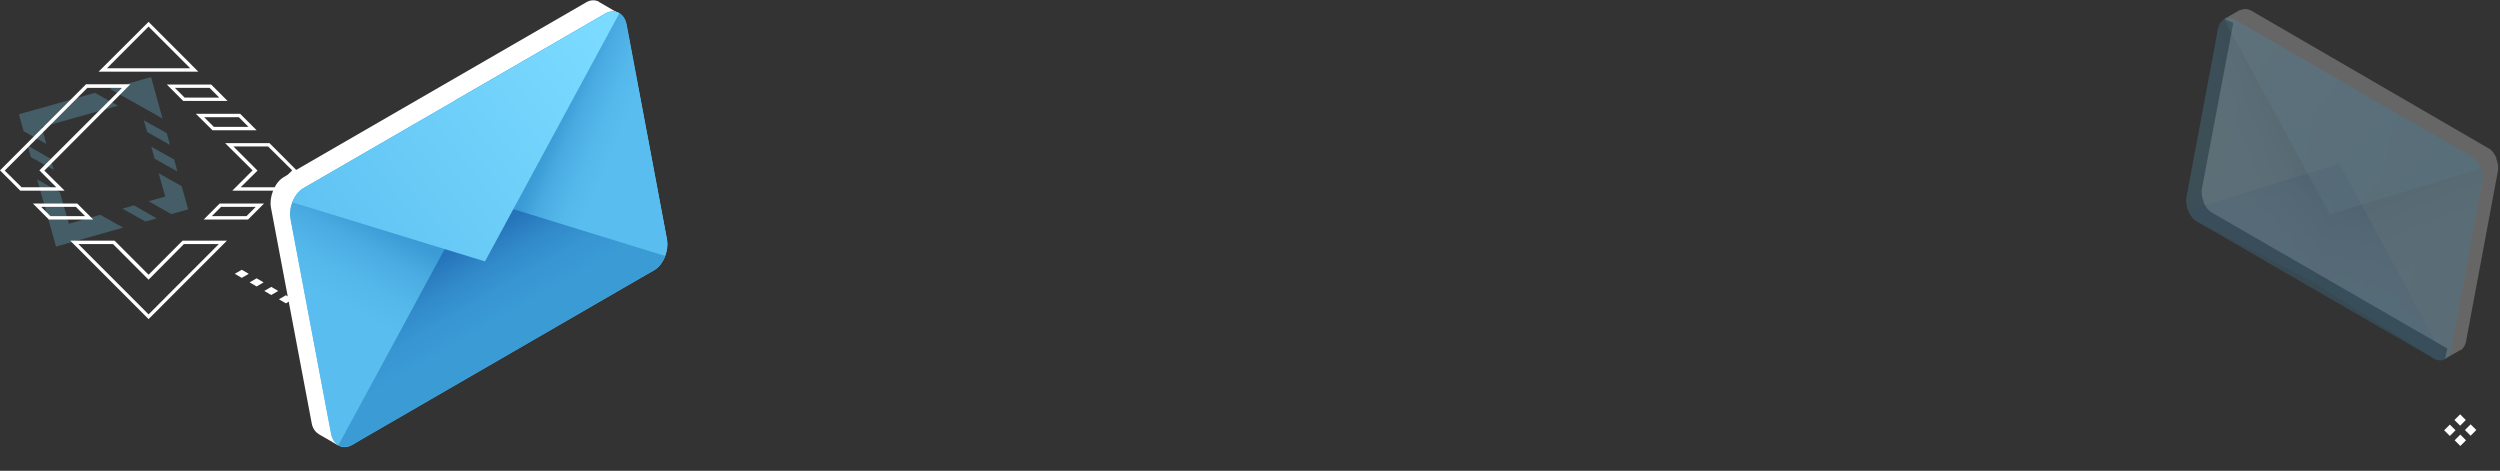 <svg width="1386" height="261" viewBox="0 0 1386 261" fill="none" xmlns="http://www.w3.org/2000/svg">
<rect x="0" y="0" width="1386" height="261" fill="#333333" stroke="none"/>
<path d="M130.167 151.802L134.036 149.553L137.905 151.802L134.036 154.051L130.167 151.802Z" fill="white"/>
<path d="M138.404 156.55L142.273 154.301L146.142 156.55L142.273 158.799L138.404 156.55Z" fill="white"/>
<path d="M146.517 161.298L150.385 159.049L154.254 161.298L150.385 163.547L146.517 161.298Z" fill="white"/>
<path d="M154.628 165.921L158.497 163.672L162.366 165.921L158.497 168.169L154.628 165.921Z" fill="white"/>
<path d="M162.865 170.668L166.734 168.419L170.603 170.668L166.734 172.917L162.865 170.668Z" fill="white"/>
<g opacity="0.5">
<path opacity="0.5" d="M86.862 121.067L74.257 113.82L67.892 115.695L80.622 122.816L86.862 121.067Z" fill="#7BDAFF"/>
<path opacity="0.5" d="M83.866 81.336L85.738 87.958L98.343 95.079L96.596 88.458L83.866 81.336Z" fill="#7BDAFF"/>
<path opacity="0.5" d="M17.098 87.083L29.828 94.205L27.956 87.958L15.351 80.711L17.098 87.083Z" fill="#7BDAFF"/>
<path opacity="0.5" d="M87.985 96.079L91.604 108.948L82.369 111.572L94.974 118.693L104.334 116.069L100.714 103.201L87.985 96.079Z" fill="#7BDAFF"/>
<path opacity="0.5" d="M25.709 79.837L23.088 70.466L65.396 58.597L52.666 51.475L10.483 63.345L13.104 72.715L25.709 79.837Z" fill="#7BDAFF"/>
<path opacity="0.5" d="M55.537 119.068L38.189 124.066L33.197 106.574L20.592 99.452L31.076 136.685L68.266 126.19L55.537 119.068Z" fill="#7BDAFF"/>
<path opacity="0.5" d="M60.778 49.226L73.508 56.348L77.502 58.597L90.107 65.719L83.742 42.73L60.778 49.226Z" fill="#7BDAFF"/>
<path opacity="0.5" d="M79.748 66.718L81.62 73.215L94.225 80.337L92.478 73.84L79.748 66.718Z" fill="#7BDAFF"/>
</g>
<path d="M137.531 121.692H112.945L121.806 112.821H146.392L137.531 121.692ZM117.438 119.818H136.657L141.774 114.695H122.554L117.438 119.818Z" fill="white"/>
<path d="M142.273 72.215H117.812L108.577 63.095H133.162L142.273 72.215ZM118.561 70.341H137.78L132.414 64.969H113.194L118.561 70.341Z" fill="white"/>
<path d="M51.668 121.692H27.082L18.221 112.821H42.807L51.668 121.692ZM27.956 119.818H47.175L42.058 114.695H22.839L27.956 119.818Z" fill="white"/>
<path d="M153.38 105.699H128.794L140.027 94.455L124.801 79.337H149.387L164.612 94.58L153.38 105.699ZM133.412 103.825H152.631L161.991 94.455L148.638 81.211H129.418L142.772 94.58L133.412 103.825Z" fill="white"/>
<path d="M35.818 105.699H11.232L0 94.455L47.674 46.727H72.26L24.586 94.58L35.818 105.699ZM11.981 103.825H31.2L21.84 94.455L67.642 48.727H48.423L2.621 94.58L11.981 103.825Z" fill="white"/>
<path d="M82.369 176.915L38.938 133.436H63.524L82.369 152.302L101.214 133.436H125.8L82.369 176.915ZM43.431 135.31L82.369 174.291L121.307 135.31H101.963L82.369 155.051L62.65 135.31H43.431Z" fill="white"/>
<path d="M109.949 39.731H54.663L82.368 12.119L109.949 39.731ZM59.28 37.857H105.457L82.368 14.743L59.28 37.857Z" fill="white"/>
<path d="M126.174 55.973H101.588L92.478 46.852H117.063L126.174 55.973ZM102.337 54.099H121.556L116.19 48.727H96.97L102.337 54.099Z" fill="white"/>
<path d="M151.317 105.949C151.317 105.824 151.442 105.699 151.442 105.574C151.442 105.45 151.566 105.45 151.566 105.325C151.566 105.2 151.691 105.2 151.691 105.075C152.939 102.076 154.936 99.577 157.307 98.203L157.931 97.828L241.173 49.726L324.416 1.624L325.04 1.249C327.411 -0.125 329.907 -0.125 331.904 0.875C331.904 0.875 332.029 0.875 332.029 1C332.029 1 332.153 1 332.153 1.125L343.136 7.496L337.021 9.995L358.986 126.689C359.61 129.688 359.11 133.061 357.738 136.06C357.738 136.185 357.613 136.185 357.613 136.31C357.613 136.435 357.488 136.435 357.488 136.56C356.24 139.558 354.243 142.057 351.872 143.431L185.887 239.51L187.384 246.882L177.026 240.885C177.026 240.885 176.901 240.885 176.901 240.76C174.904 239.635 173.282 237.511 172.782 234.513L150.194 114.945C149.694 112.071 150.194 108.823 151.317 105.949Z" fill="white"/>
<path d="M194.872 246.757L362.73 149.678C367.846 146.805 370.842 138.809 369.594 132.062L347.379 14.243C346.131 7.497 340.889 4.373 335.897 7.247L168.04 104.45C162.923 107.324 159.928 115.32 161.176 122.067L183.391 239.885C184.639 246.632 189.88 249.756 194.872 246.757Z" fill="url(#paint0_linear)"/>
<path d="M168.789 104.075L252.031 55.973L278.115 194.407L195.621 246.382C190.13 249.506 184.763 247.007 183.64 240.635L161.051 121.192C159.803 114.82 163.298 107.199 168.789 104.075Z" fill="url(#paint1_linear)"/>
<path d="M335.274 7.746L252.031 55.848L277.99 193.408L362.106 150.053C367.597 146.93 370.967 139.184 369.843 132.936L347.379 13.369C346.131 7.122 340.765 4.623 335.274 7.746Z" fill="url(#paint2_linear)"/>
<path d="M368.845 141.932C367.472 145.306 365.101 148.429 362.23 150.053L195.746 246.382C192.751 248.131 189.88 248.131 187.634 246.757L262.265 109.073L368.845 141.932Z" fill="url(#paint3_linear)"/>
<path d="M162.05 112.196C163.423 108.823 165.794 105.699 168.664 104.075L335.274 7.746C338.269 5.997 341.139 5.997 343.386 7.372L268.879 144.931L162.05 112.196Z" fill="url(#paint4_linear)"/>
<g opacity="0.5">
<path opacity="0.5" d="M1384.01 88.346V88.098V87.85V87.603C1383.02 85.371 1381.53 83.139 1379.55 82.147L1379.06 81.9L1313.67 43.963L1248.28 6.026L1247.79 5.778C1245.81 4.786 1244.07 4.786 1242.34 5.53C1242.34 5.53 1242.34 5.53 1242.09 5.53C1242.09 5.53 1242.09 5.53 1241.84 5.53L1233.18 10.489L1238.13 12.721L1220.79 104.463C1220.3 106.943 1220.79 109.422 1221.78 111.902V112.15C1221.78 112.15 1221.78 112.15 1221.78 112.398C1222.77 114.629 1224.26 116.861 1226.24 117.853L1356.77 193.23L1355.53 198.933L1363.7 194.222C1363.7 194.222 1363.7 194.222 1363.95 194.222C1365.43 193.478 1366.67 191.742 1367.17 189.263L1384.75 95.289C1385.25 93.057 1385 90.578 1384.01 88.346Z" fill="white"/>
<g opacity="0.5">
<path opacity="0.5" d="M1349.83 198.933L1217.82 122.564C1213.86 120.332 1211.38 114.133 1212.37 108.678L1229.71 16.192C1230.7 10.985 1234.66 8.506 1238.62 10.737L1370.63 87.107C1374.6 89.338 1377.07 95.537 1376.08 100.992L1358.75 193.478C1357.76 198.933 1353.79 201.165 1349.83 198.933Z" fill="url(#paint5_linear)"/>
<path opacity="0.5" d="M1370.39 86.859L1305 48.922L1284.44 157.773L1349.33 198.685C1353.54 201.165 1357.75 199.181 1358.75 194.222L1376.33 100.248C1377.32 95.289 1374.6 89.338 1370.39 86.859Z" fill="url(#paint6_linear)"/>
<path opacity="0.5" d="M1239.37 11.233L1304.75 49.17L1284.44 157.277L1218.31 123.06C1214.1 120.58 1211.38 114.629 1212.12 109.67L1229.71 15.696C1230.95 10.737 1235.16 8.754 1239.37 11.233Z" fill="url(#paint7_linear)"/>
<path opacity="0.5" d="M1213.11 116.613C1214.1 119.34 1216.08 121.572 1218.31 123.06L1349.09 198.685C1351.32 199.925 1353.79 199.925 1355.53 198.933L1296.83 90.826L1213.11 116.613Z" fill="url(#paint8_linear)"/>
<path opacity="0.5" d="M1375.59 93.305C1374.6 90.578 1372.62 88.346 1370.39 86.859L1239.61 11.233C1237.39 9.993 1234.91 9.993 1233.17 10.985L1291.63 118.845L1375.59 93.305Z" fill="url(#paint9_linear)"/>
</g>
</g>
<path d="M1361.34 238.538L1358.19 235.382L1355.04 238.538L1358.19 241.694L1361.34 238.538Z" fill="white"/>
<path d="M1372.86 238.406L1369.71 235.25L1366.55 238.406L1369.71 241.562L1372.86 238.406Z" fill="white"/>
<path d="M1367.04 232.854L1363.89 229.698L1360.74 232.854L1363.89 236.01L1367.04 232.854Z" fill="white"/>
<path d="M1367.15 244.09L1364 240.934L1360.85 244.09L1364 247.246L1367.15 244.09Z" fill="white"/>
<defs>
<linearGradient id="paint0_linear" x1="358.604" y1="73.216" x2="159.093" y2="110.808" gradientUnits="userSpaceOnUse">
<stop stop-color="#7BDAFF"/>
<stop offset="1" stop-color="#59BDEF"/>
</linearGradient>
<linearGradient id="paint1_linear" x1="153.759" y1="338.179" x2="254.978" y2="147.243" gradientUnits="userSpaceOnUse">
<stop offset="0.768" stop-color="#59BDEF"/>
<stop offset="0.845" stop-color="#55B8EB"/>
<stop offset="0.932" stop-color="#49ABE1"/>
<stop offset="1" stop-color="#3A9BD5"/>
</linearGradient>
<linearGradient id="paint2_linear" x1="427.065" y1="179.922" x2="285.956" y2="120.036" gradientUnits="userSpaceOnUse">
<stop offset="0.768" stop-color="#59BDEF"/>
<stop offset="0.845" stop-color="#55B8EB"/>
<stop offset="0.932" stop-color="#49ABE1"/>
<stop offset="1" stop-color="#3A9BD5"/>
</linearGradient>
<linearGradient id="paint3_linear" x1="305.498" y1="339.597" x2="204.727" y2="165.325" gradientUnits="userSpaceOnUse">
<stop offset="0.768" stop-color="#3A9BD5"/>
<stop offset="0.839" stop-color="#3896D2"/>
<stop offset="0.918" stop-color="#3189C9"/>
<stop offset="1" stop-color="#2573BA"/>
</linearGradient>
<linearGradient id="paint4_linear" x1="308.629" y1="-10.042" x2="121.344" y2="132.248" gradientUnits="userSpaceOnUse">
<stop stop-color="#7BDAFF"/>
<stop offset="1" stop-color="#59BDEF"/>
</linearGradient>
<linearGradient id="paint5_linear" x1="1221.18" y1="62.593" x2="1377.91" y2="92.126" gradientUnits="userSpaceOnUse">
<stop stop-color="#7BDAFF"/>
<stop offset="1" stop-color="#59BDEF"/>
</linearGradient>
<linearGradient id="paint6_linear" x1="1382.1" y1="270.748" x2="1302.58" y2="120.748" gradientUnits="userSpaceOnUse">
<stop offset="0.768" stop-color="#59BDEF"/>
<stop offset="0.845" stop-color="#55B8EB"/>
<stop offset="0.932" stop-color="#49ABE1"/>
<stop offset="1" stop-color="#3A9BD5"/>
</linearGradient>
<linearGradient id="paint7_linear" x1="1167.39" y1="146.421" x2="1278.25" y2="99.375" gradientUnits="userSpaceOnUse">
<stop offset="0.768" stop-color="#59BDEF"/>
<stop offset="0.845" stop-color="#55B8EB"/>
<stop offset="0.932" stop-color="#49ABE1"/>
<stop offset="1" stop-color="#3A9BD5"/>
</linearGradient>
<linearGradient id="paint8_linear" x1="1262.9" y1="271.862" x2="1342.06" y2="134.953" gradientUnits="userSpaceOnUse">
<stop offset="0.768" stop-color="#3A9BD5"/>
<stop offset="0.839" stop-color="#3896D2"/>
<stop offset="0.918" stop-color="#3189C9"/>
<stop offset="1" stop-color="#2573BA"/>
</linearGradient>
<linearGradient id="paint9_linear" x1="1260.44" y1="-2.814" x2="1407.57" y2="108.968" gradientUnits="userSpaceOnUse">
<stop stop-color="#7BDAFF"/>
<stop offset="1" stop-color="#59BDEF"/>
</linearGradient>
</defs>
</svg>
